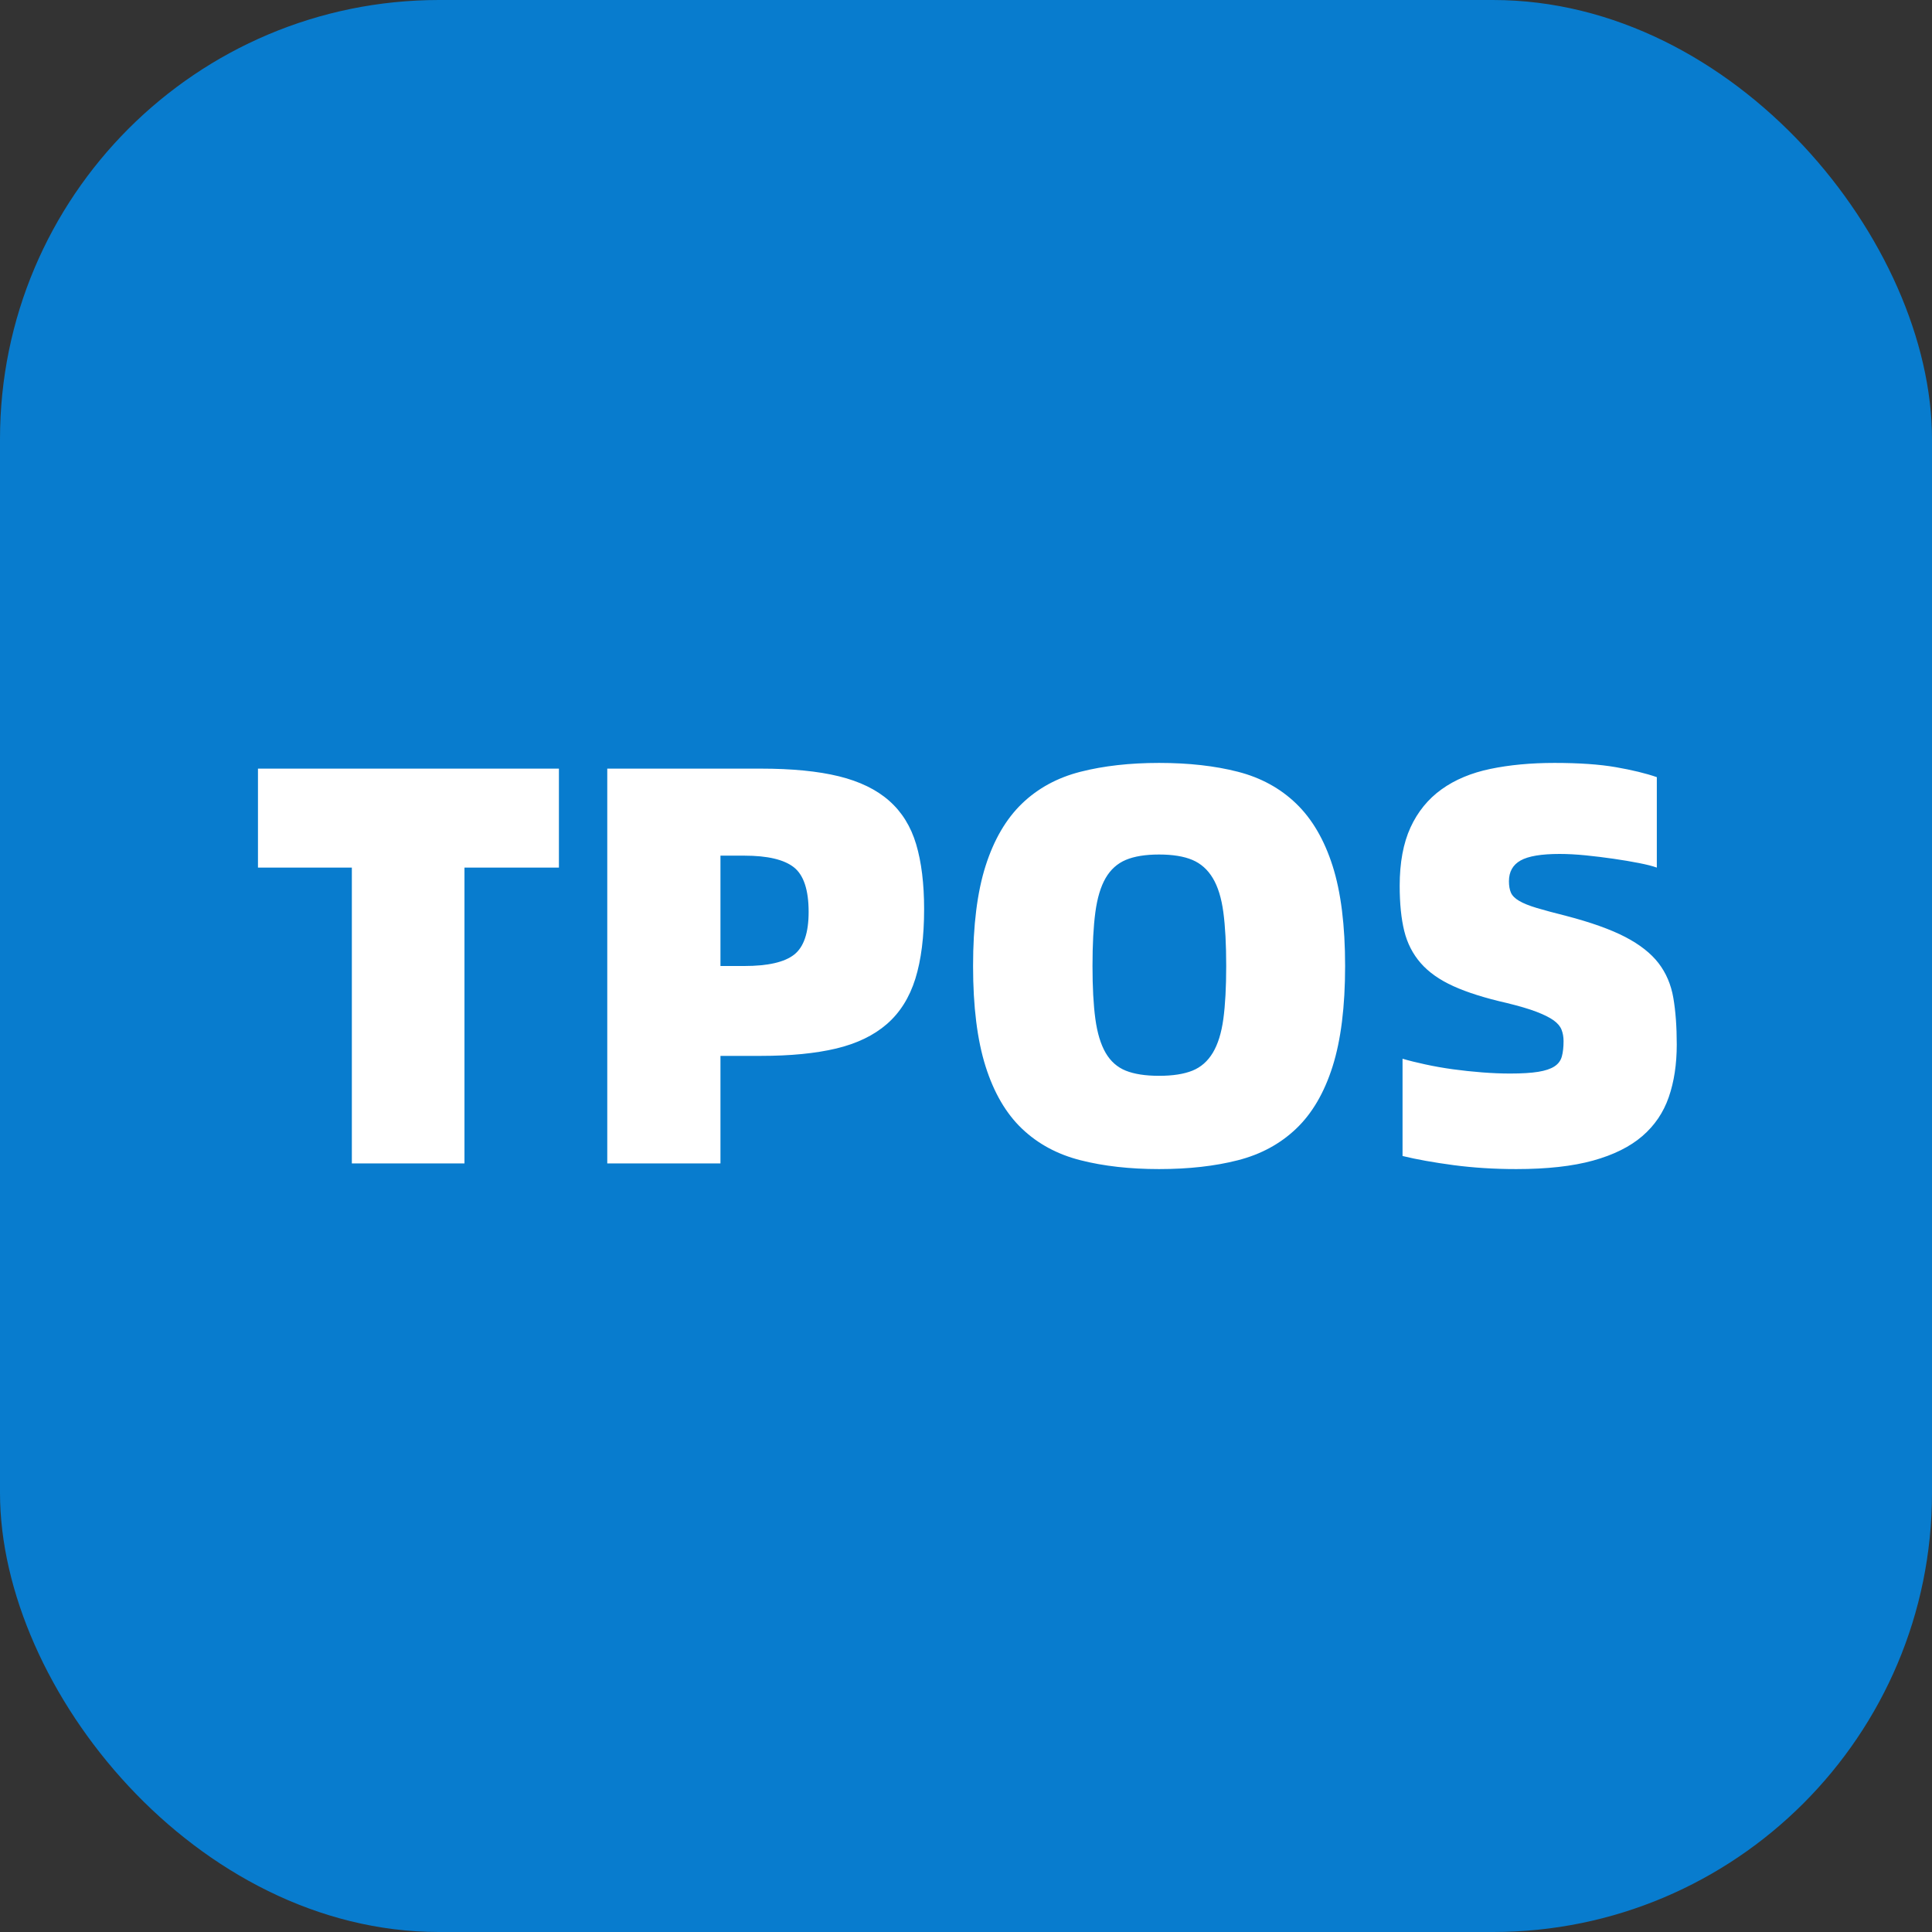 <svg xmlns="http://www.w3.org/2000/svg" xmlns:xlink="http://www.w3.org/1999/xlink" fill="none" version="1.1" width="44" height="44" viewBox="0 0 44 44"><rect x="0" y="0" width="44" height="44" fill="#333333" stroke="none"/><g><rect x="0" y="0" width="44" height="44" rx="10" fill="#087CCE" fill-opacity="1"/><g></g><g><path d="M12.729,19.759L10.578,19.759L10.578,26.496L8.013,26.496L8.013,19.759L5.875,19.759L5.875,17.505L12.729,17.505L12.729,19.759ZM13.83,17.505L17.328,17.505Q18.391,17.505,19.103,17.679Q19.816,17.854,20.25,18.237Q20.684,18.619,20.865,19.228Q21.046,19.837,21.046,20.705Q21.046,21.65,20.846,22.292Q20.645,22.933,20.198,23.322Q19.751,23.71,19.045,23.879Q18.339,24.047,17.328,24.047L16.408,24.047L16.408,26.496L13.83,26.496L13.83,17.505ZM16.952,22Q17.756,22,18.086,21.741Q18.416,21.482,18.416,20.769Q18.416,20.018,18.08,19.752Q17.743,19.487,16.952,19.487L16.408,19.487L16.408,22L16.952,22ZM26.397,26.625Q25.4,26.625,24.609,26.424Q23.819,26.224,23.275,25.705Q22.731,25.187,22.446,24.287Q22.161,23.386,22.161,22Q22.161,20.614,22.446,19.72Q22.731,18.826,23.275,18.301Q23.819,17.777,24.609,17.576Q25.4,17.375,26.397,17.375Q27.408,17.375,28.191,17.576Q28.975,17.777,29.519,18.301Q30.064,18.826,30.349,19.72Q30.634,20.614,30.634,22Q30.634,23.386,30.349,24.287Q30.064,25.187,29.519,25.705Q28.975,26.224,28.191,26.424Q27.408,26.625,26.397,26.625ZM26.397,24.501Q26.863,24.501,27.155,24.384Q27.446,24.267,27.621,23.976Q27.796,23.684,27.861,23.205Q27.926,22.726,27.926,22Q27.926,21.262,27.861,20.776Q27.796,20.29,27.621,19.999Q27.446,19.707,27.155,19.584Q26.863,19.461,26.397,19.461Q25.931,19.461,25.639,19.584Q25.348,19.707,25.179,19.999Q25.011,20.29,24.946,20.776Q24.881,21.262,24.881,22Q24.881,22.726,24.946,23.205Q25.011,23.684,25.179,23.976Q25.348,24.267,25.639,24.384Q25.931,24.501,26.397,24.501ZM34.533,26.625Q33.782,26.625,33.102,26.535Q32.421,26.444,31.942,26.327L31.942,24.112Q32.162,24.177,32.46,24.241Q32.758,24.306,33.089,24.352Q33.419,24.397,33.756,24.423Q34.093,24.449,34.391,24.449Q34.792,24.449,35.032,24.41Q35.272,24.371,35.401,24.287Q35.531,24.203,35.57,24.06Q35.609,23.918,35.609,23.71Q35.609,23.568,35.563,23.451Q35.518,23.335,35.382,23.237Q35.246,23.14,34.993,23.043Q34.74,22.946,34.313,22.842Q33.574,22.674,33.102,22.46Q32.629,22.246,32.357,21.935Q32.085,21.624,31.981,21.203Q31.877,20.782,31.877,20.173Q31.877,19.383,32.123,18.845Q32.37,18.308,32.83,17.977Q33.289,17.647,33.944,17.511Q34.598,17.375,35.401,17.375Q36.243,17.375,36.8,17.472Q37.358,17.569,37.733,17.699L37.733,19.759Q37.591,19.707,37.325,19.655Q37.06,19.603,36.749,19.558Q36.438,19.513,36.114,19.48Q35.79,19.448,35.518,19.448Q34.896,19.448,34.63,19.597Q34.365,19.746,34.365,20.07Q34.365,20.225,34.41,20.329Q34.455,20.433,34.598,20.517Q34.74,20.601,35,20.679Q35.259,20.756,35.673,20.86Q36.515,21.08,37.014,21.339Q37.513,21.599,37.772,21.935Q38.031,22.272,38.109,22.726Q38.187,23.179,38.187,23.788Q38.187,24.462,38.005,24.986Q37.824,25.511,37.403,25.874Q36.982,26.237,36.282,26.431Q35.583,26.625,34.533,26.625Z" fill="#FFFFFF" fill-opacity="1"/></g></g></svg>